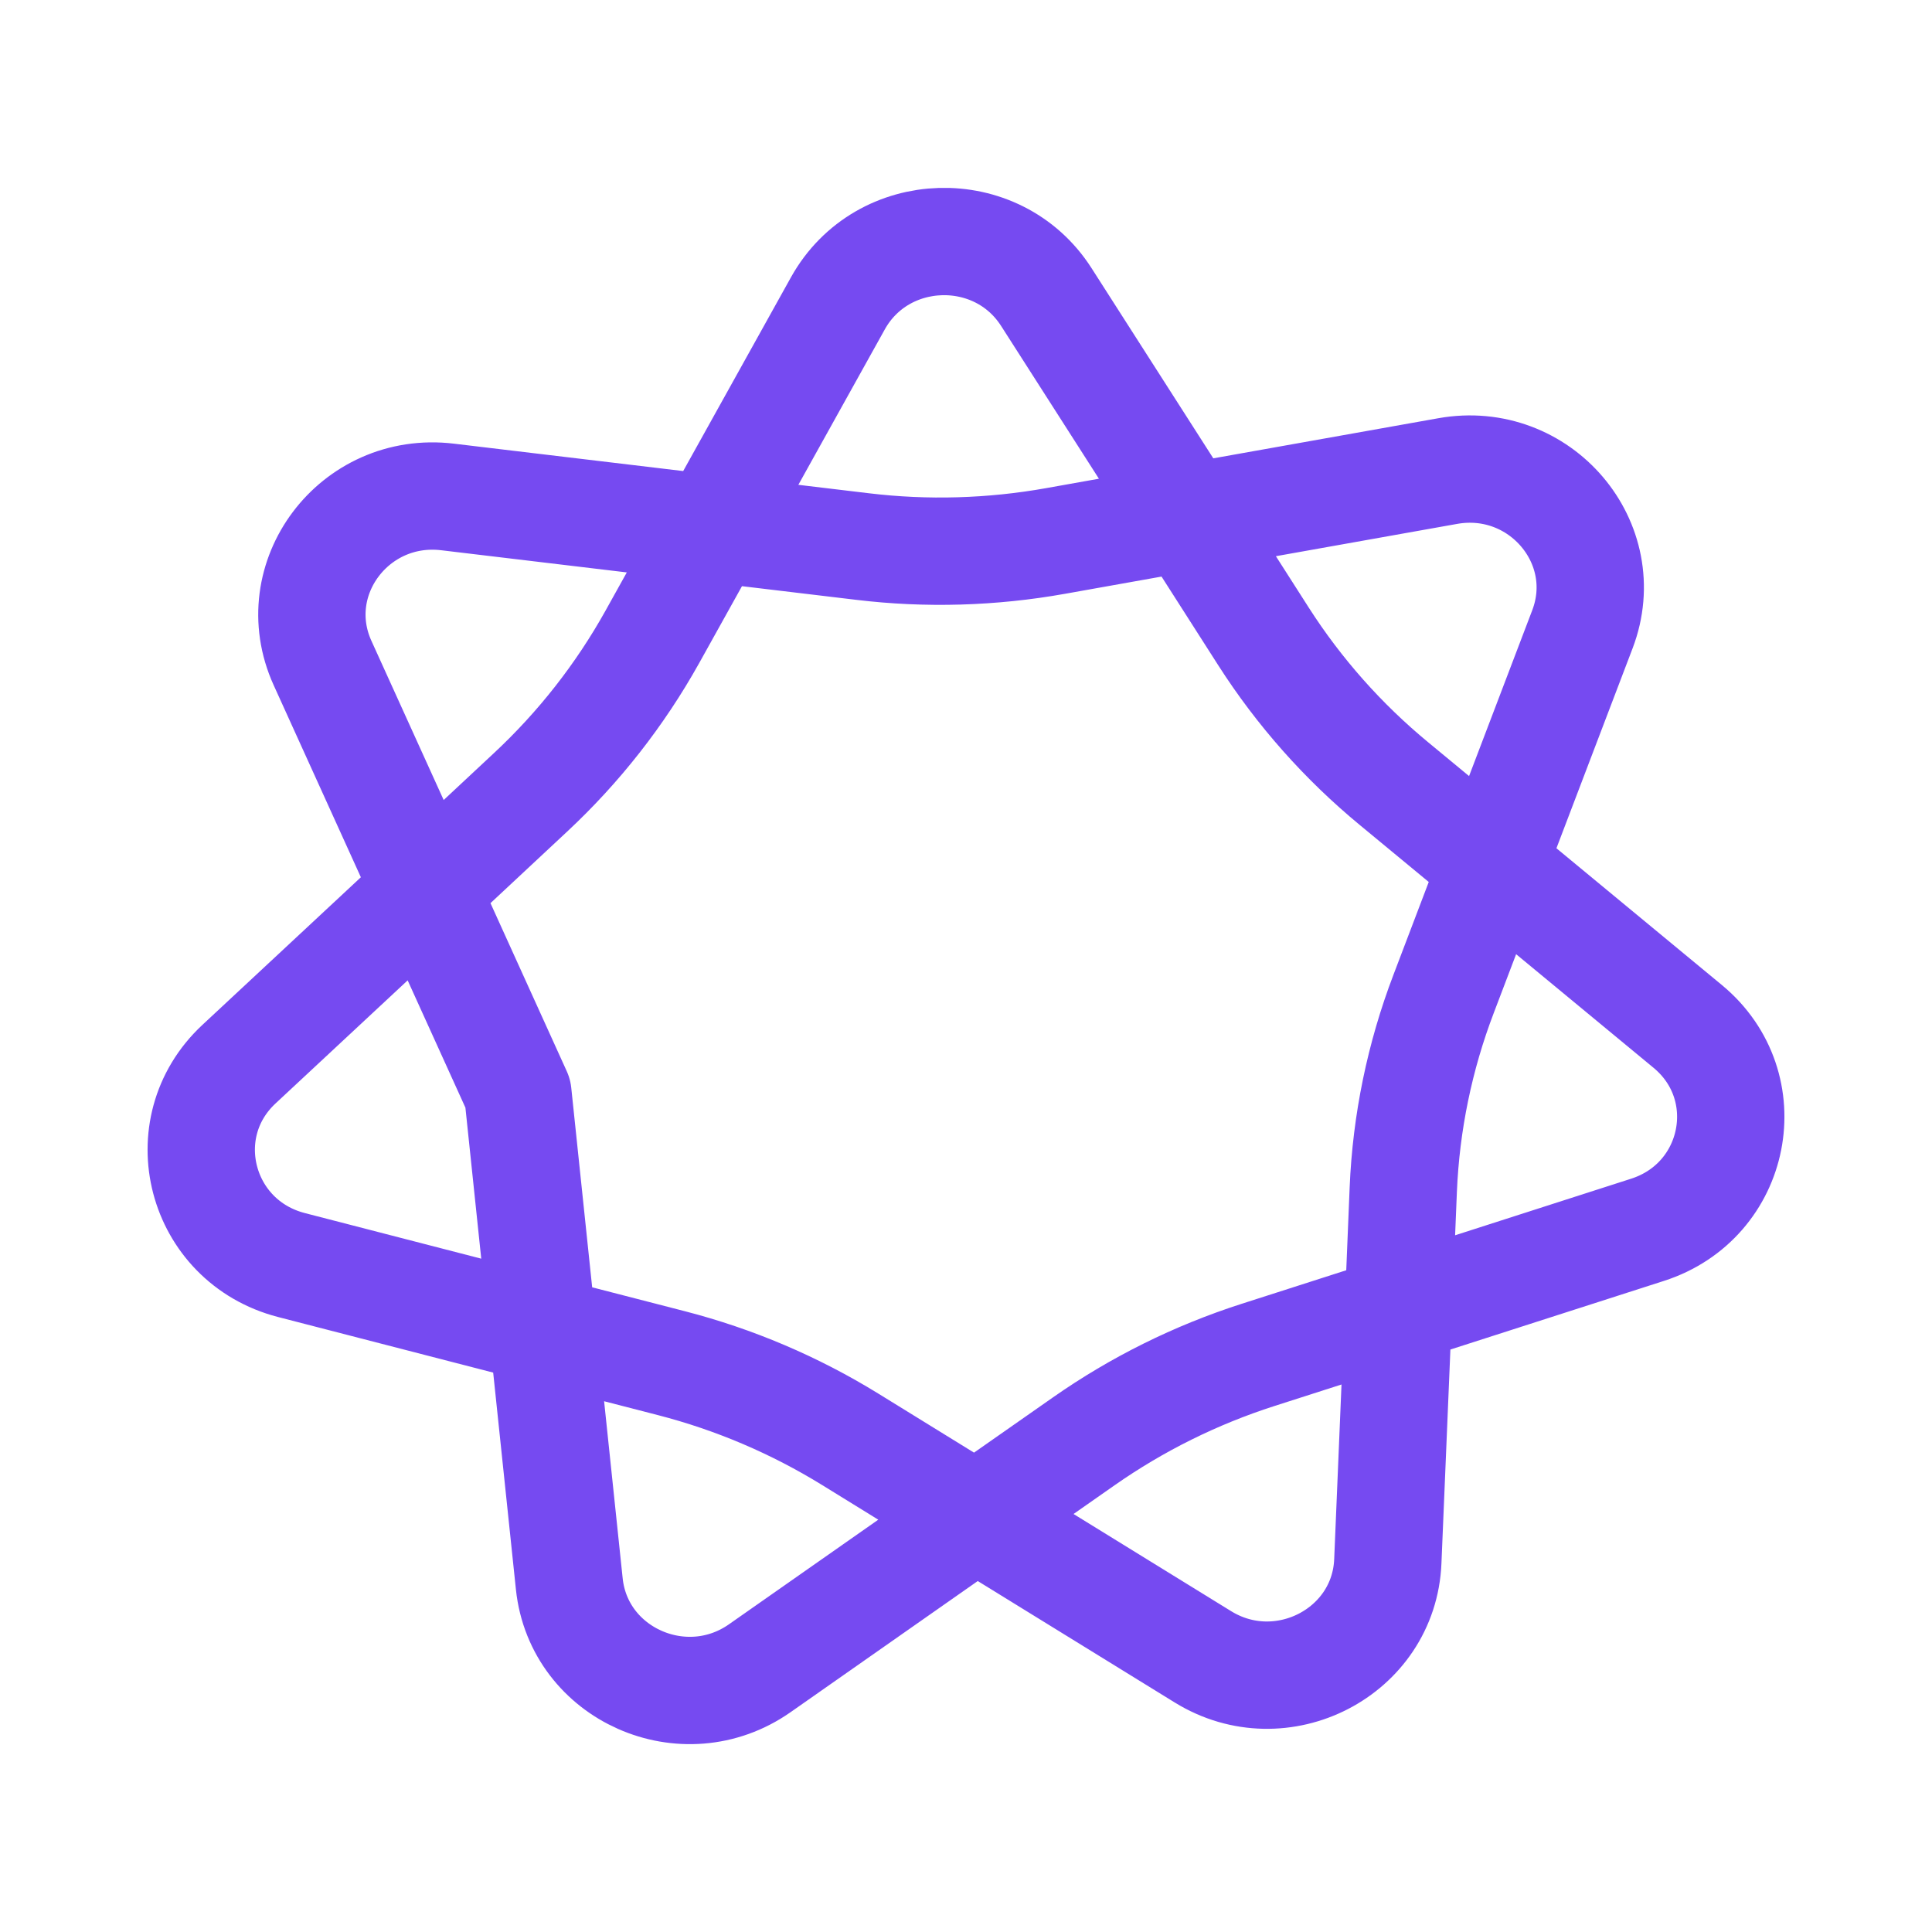 <svg width="18" height="18" viewBox="0 0 18 18" fill="none" xmlns="http://www.w3.org/2000/svg">
<path d="M13.028 12.204L15.349 11.458C16.188 11.189 16.399 10.12 15.723 9.562L13.906 8.06M13.028 12.204L11.719 12.624C11.14 12.81 10.594 13.081 10.098 13.428L9.092 14.132M13.028 12.204L13.074 11.083C13.1 10.459 13.227 9.843 13.45 9.259L13.906 8.06M13.028 12.204L12.93 14.546C12.895 15.394 11.939 15.888 11.207 15.436L9.092 14.132M13.906 8.06L14.743 5.863C15.049 5.06 14.347 4.235 13.487 4.389L11.063 4.821M13.906 8.06L12.991 7.304C12.514 6.911 12.103 6.447 11.772 5.93L11.063 4.821M9.092 14.132L7.078 15.543C6.375 16.035 5.393 15.6 5.304 14.757L5.056 12.391M9.092 14.132L7.92 13.409C7.404 13.091 6.843 12.852 6.254 12.7L5.056 12.391M5.056 12.391L2.715 11.786C1.862 11.565 1.587 10.511 2.226 9.915L3.966 8.294M5.056 12.391L4.825 10.187L3.966 8.294M3.966 8.294L3.005 6.177C2.649 5.392 3.301 4.526 4.17 4.63L6.639 4.925M3.966 8.294L4.941 7.384C5.394 6.962 5.777 6.473 6.077 5.935L6.639 4.925M6.639 4.925L7.807 2.825C8.22 2.085 9.291 2.053 9.748 2.767L11.063 4.821M6.639 4.925L8.036 5.092C8.634 5.164 9.241 5.146 9.835 5.04L11.063 4.821" stroke="#764AF1" stroke-linejoin="round"/>
</svg>
